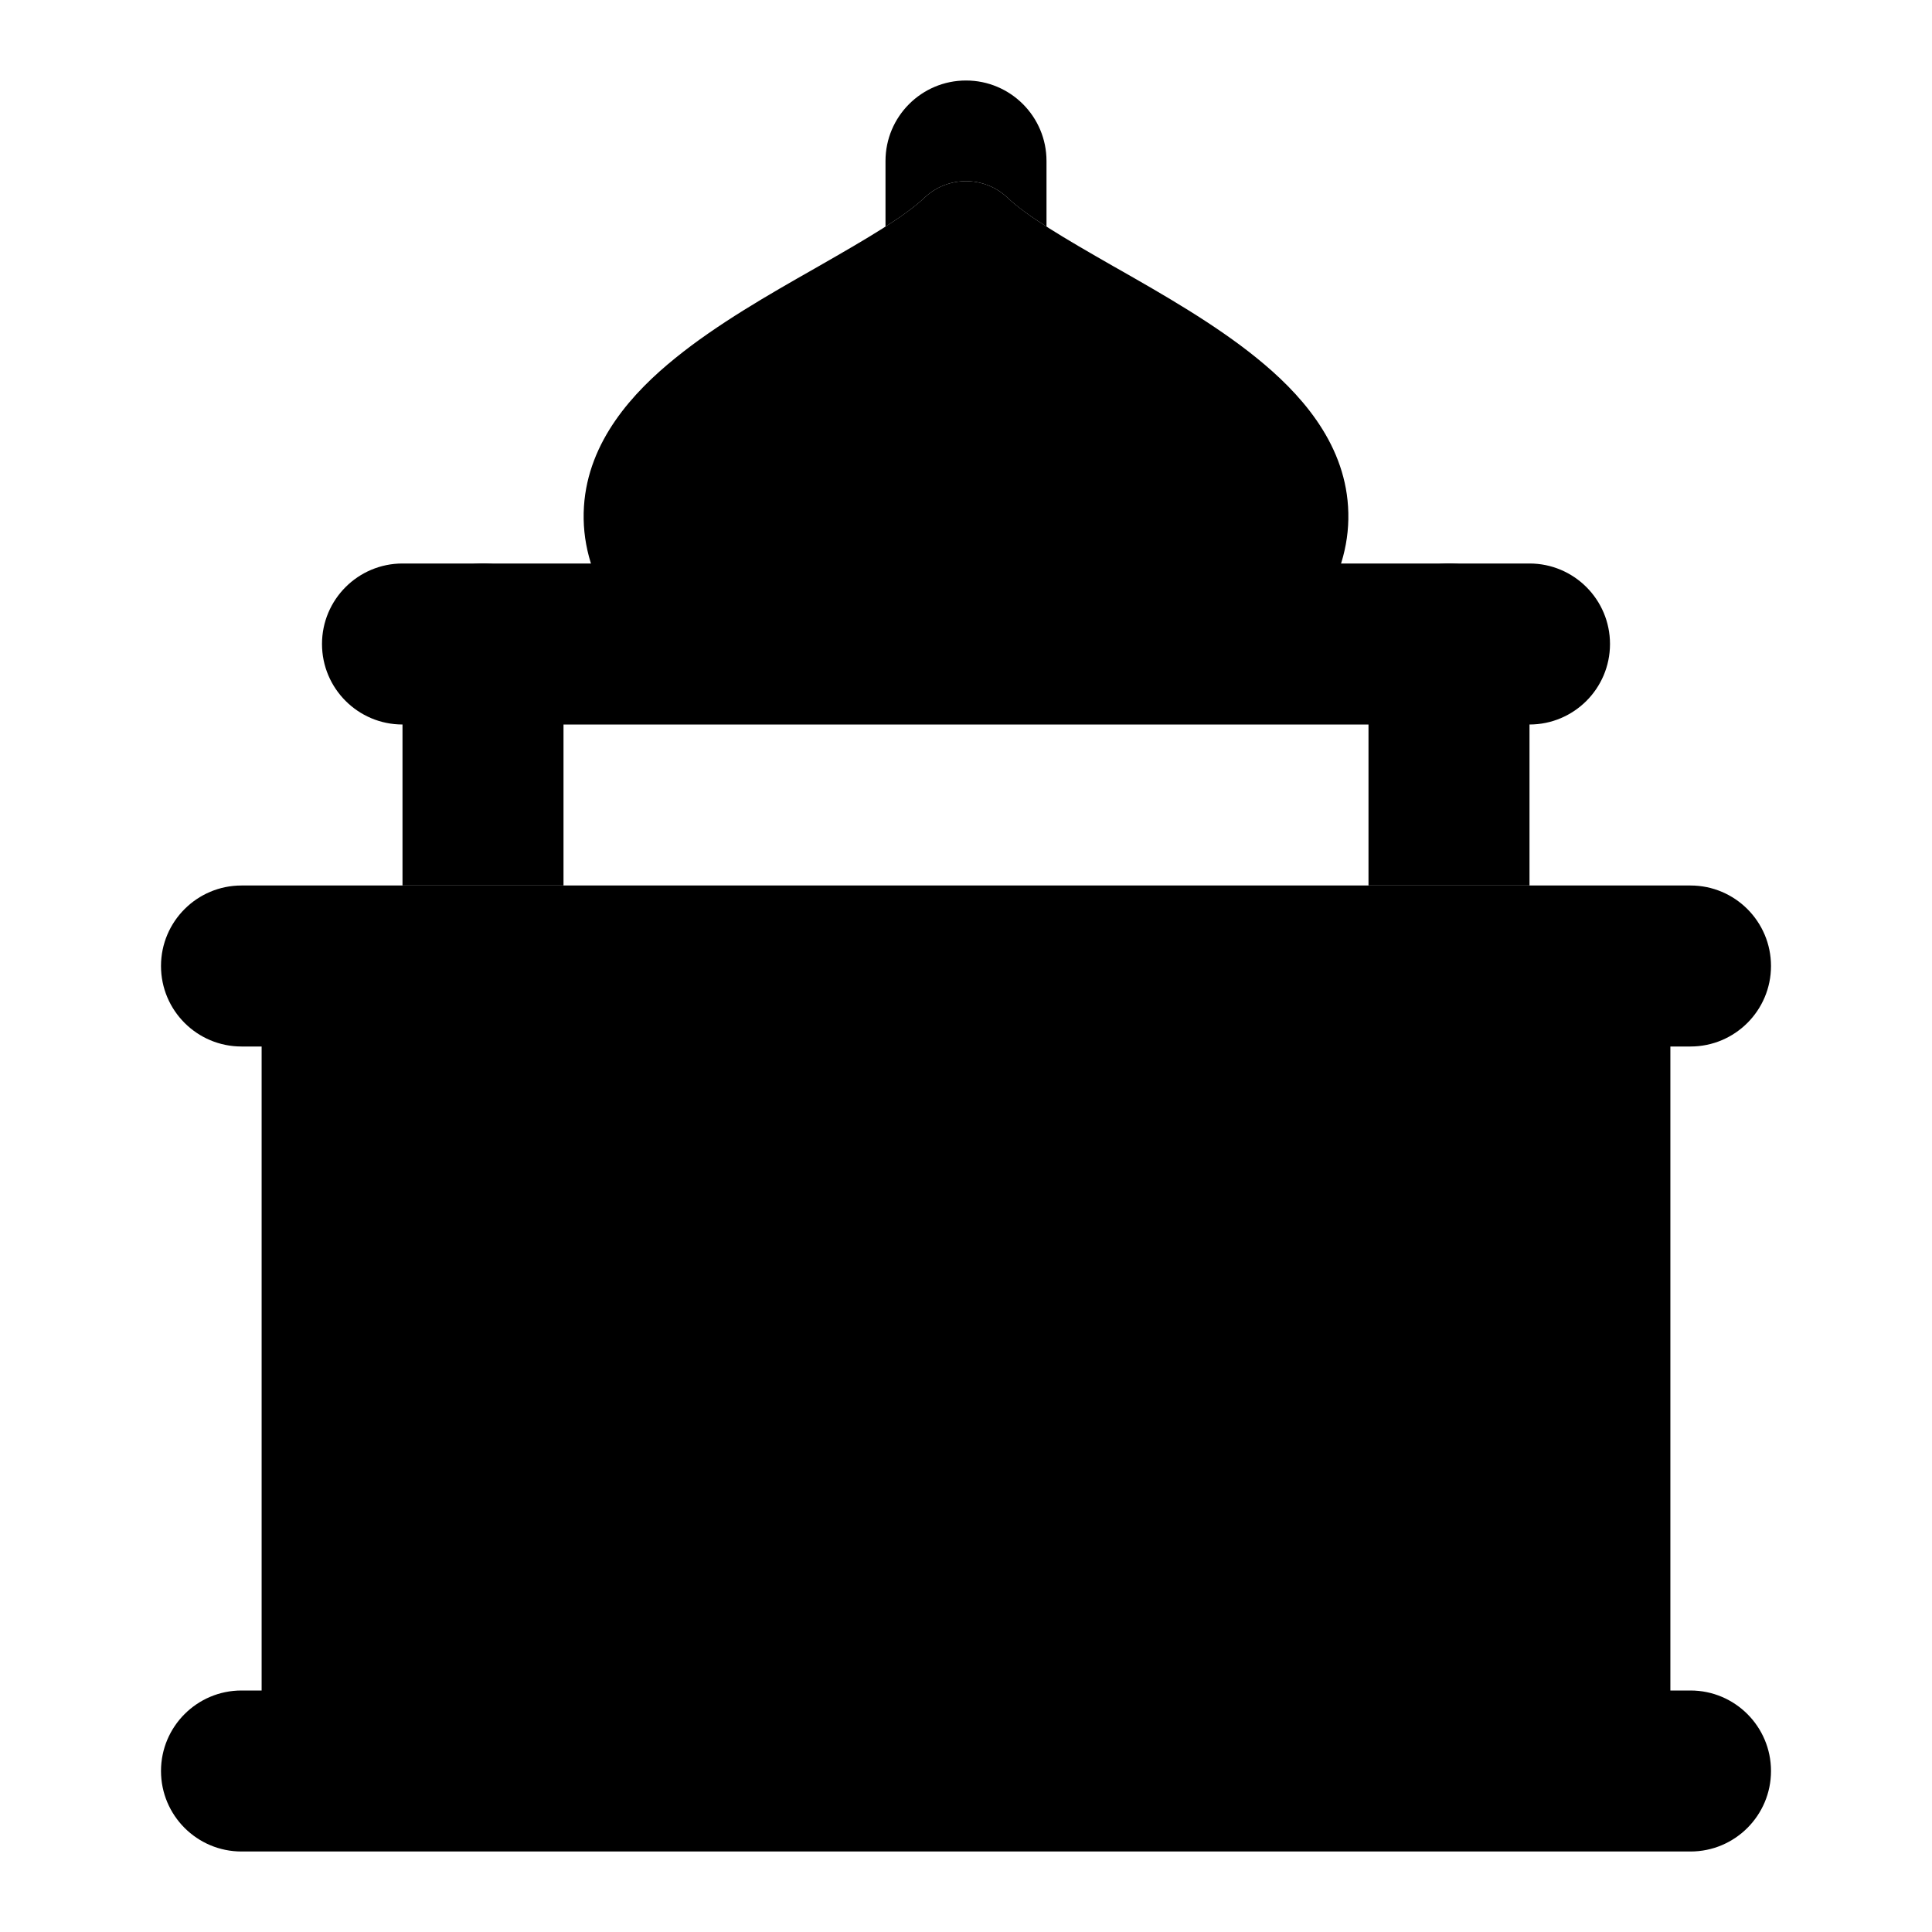 <svg width="24" height="24" viewBox="0 0 24 24" xmlns="http://www.w3.org/2000/svg">
    <path class="pr-icon-bulk-primary" fill-rule="evenodd" clip-rule="evenodd" d="M11.584 14.876C11.836 14.708 12.164 14.708 12.416 14.876C12.455 14.902 12.493 14.927 12.531 14.953C13.61 15.671 14.305 16.134 14.791 16.779C15.088 17.172 15.322 17.609 15.484 18.073C15.76 18.863 15.75 19.73 15.75 21.106V22C15.75 22.414 15.414 22.75 15 22.75C14.586 22.75 14.25 22.414 14.25 22V21.106C14.25 19.623 14.24 19.061 14.068 18.568C13.957 18.25 13.797 17.952 13.594 17.683C13.381 17.4 13.1 17.162 12.555 16.781C12.29 16.596 12.158 16.503 12 16.503C11.842 16.503 11.71 16.596 11.445 16.781C10.9 17.162 10.619 17.4 10.406 17.683C10.203 17.952 10.043 18.25 9.932 18.568C9.76 19.061 9.75 19.623 9.75 21.106V22C9.75 22.414 9.414 22.75 9 22.75C8.586 22.75 8.25 22.414 8.25 22V21.106C8.25 19.73 8.24 18.863 8.516 18.073C8.678 17.609 8.912 17.172 9.209 16.779C9.695 16.134 10.39 15.671 11.469 14.953C11.507 14.927 11.545 14.902 11.584 14.876Z" />
    <path class="pr-icon-bulk-secondary" fill-rule="evenodd" clip-rule="evenodd" d="M20.75 13H21C21.552 13 22 12.552 22 12C22 11.448 21.552 11 21 11L3 11C2.448 11 2 11.448 2 12C2 12.552 2.448 13 3 13H3.25L3.25 22C3.25 22.414 3.586 22.75 4 22.75L20 22.75C20.414 22.75 20.75 22.414 20.75 22V13Z" />
    <path class="pr-icon-bulk-primary" fill-rule="evenodd" clip-rule="evenodd" d="M5 11V8C5 7.448 5.448 7 6 7C6.552 7 7 7.448 7 8V11H5ZM17 11V8C17 7.448 17.448 7 18 7C18.552 7 19 7.448 19 8V11H17Z" />
    <path class="pr-icon-bulk-primary" fill-rule="evenodd" clip-rule="evenodd" d="M4 8C4 7.448 4.448 7 5 7H19C19.552 7 20 7.448 20 8C20 8.552 19.552 9 19 9H5C4.448 9 4 8.552 4 8Z" />
    <path class="pr-icon-bulk-primary" fill-rule="evenodd" clip-rule="evenodd" d="M2 22C2 21.448 2.448 21 3 21L21 21C21.552 21 22 21.448 22 22C22 22.552 21.552 23 21 23L3 23C2.448 23 2 22.552 2 22Z" />
    <path class="pr-icon-bulk-secondary" d="M12.515 2.455C12.226 2.182 11.774 2.182 11.485 2.455C11.235 2.691 10.784 2.956 10.172 3.306L10.118 3.337C9.562 3.653 8.91 4.025 8.388 4.449C7.867 4.87 7.306 5.476 7.254 6.292C7.2 7.143 7.711 7.9 8.553 8.583C8.686 8.691 8.853 8.75 9.025 8.75H14.975C15.147 8.75 15.314 8.691 15.447 8.583C16.29 7.9 16.8 7.143 16.746 6.292C16.695 5.476 16.133 4.87 15.613 4.449C15.091 4.025 14.438 3.653 13.883 3.337L13.828 3.306C13.216 2.956 12.765 2.691 12.515 2.455Z" />
    <path class="pr-icon-bulk-primary" fill-rule="evenodd" clip-rule="evenodd" d="M11.485 2.455C11.774 2.182 12.226 2.182 12.515 2.455C12.633 2.567 12.796 2.685 13 2.815V2C13 1.448 12.552 1 12 1C11.448 1 11 1.448 11 2V2.815C11.204 2.685 11.367 2.567 11.485 2.455Z" />
</svg>
